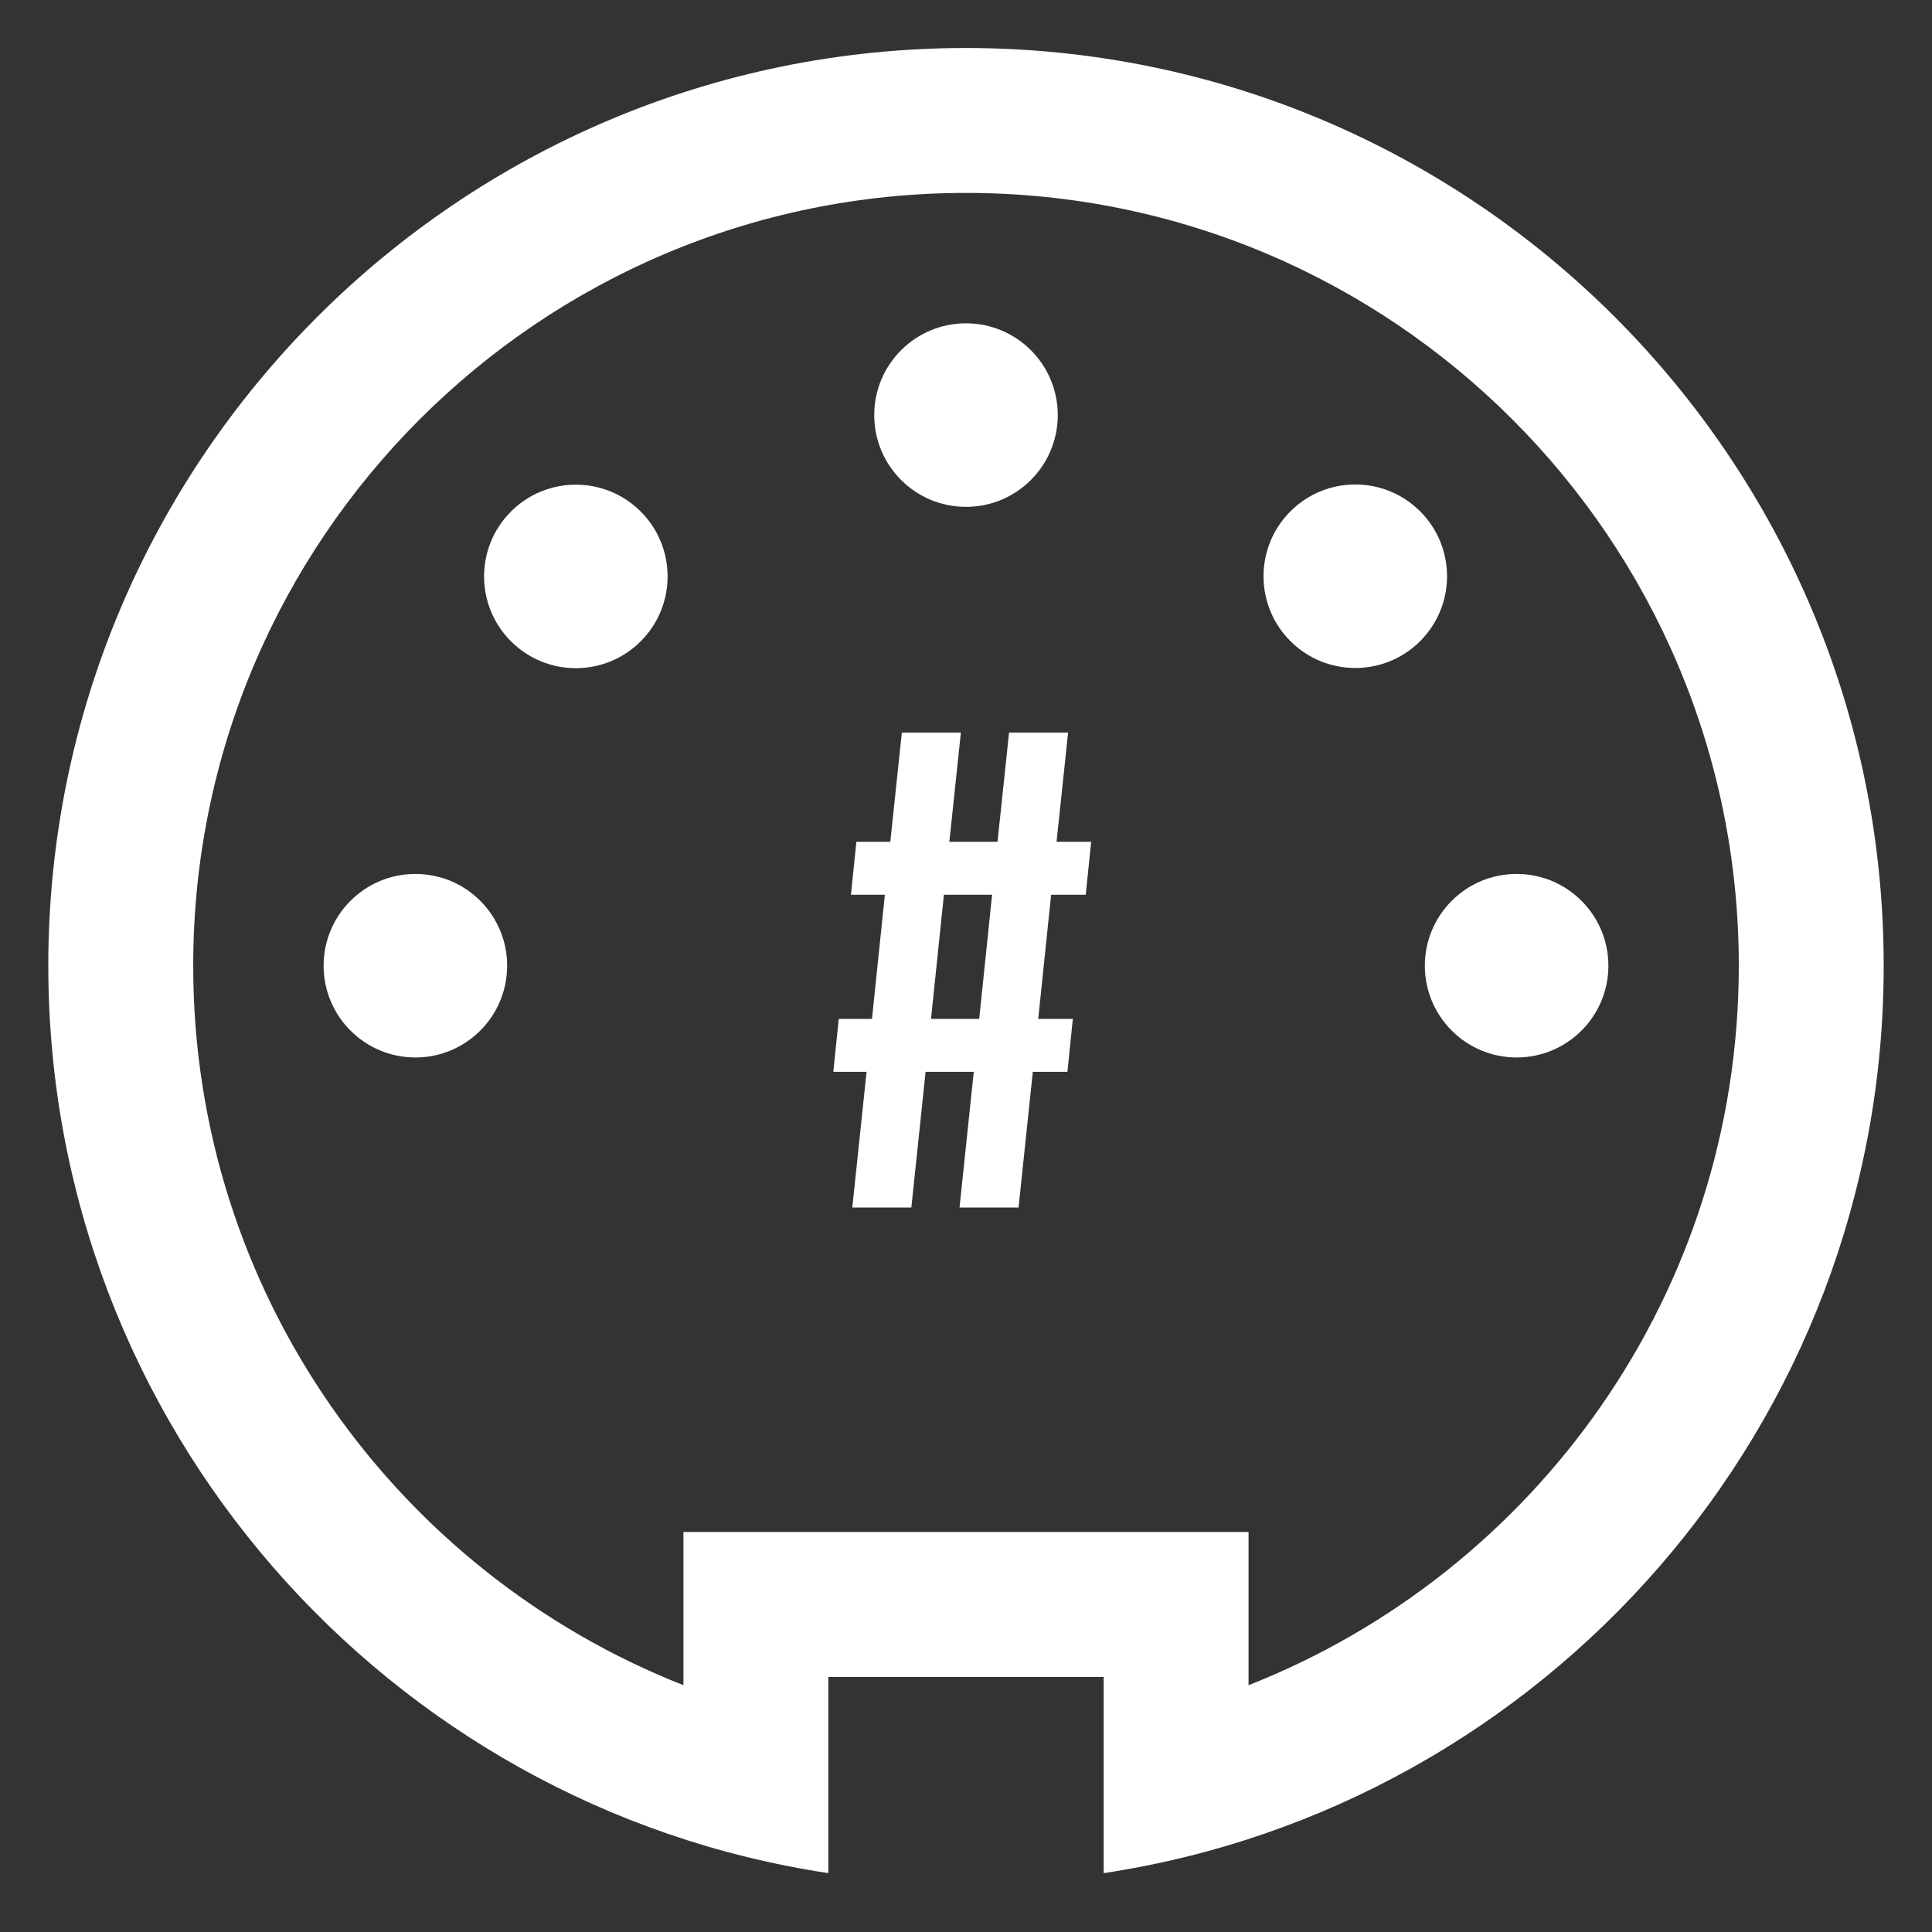 <?xml version="1.0" encoding="UTF-8" standalone="no"?>
<!DOCTYPE svg PUBLIC "-//W3C//DTD SVG 1.1//EN" "http://www.w3.org/Graphics/SVG/1.1/DTD/svg11.dtd">
<svg width="100%" height="100%" viewBox="0 0 40 40" version="1.1" xmlns="http://www.w3.org/2000/svg" xmlns:xlink="http://www.w3.org/1999/xlink" xml:space="preserve" xmlns:serif="http://www.serif.com/" style="fill-rule:evenodd;clip-rule:evenodd;stroke-linejoin:round;stroke-miterlimit:2;">
    <rect x="0" y="0" width="40" height="40" fill="#333333" stroke="none"/>
    <g transform="matrix(0.95,0,0,0.95,1,0.994)">
        <path d="M17,39.776C7.382,38.326 0,30.018 0,20C0,8.962 8.962,0 20,0C31.038,0 40,8.962 40,20C40,30.018 32.618,38.326 23,39.776L23,35.5L17,35.5L17,39.776ZM13.842,35.68C7.588,33.22 3.158,27.123 3.158,20C3.158,10.705 10.705,3.158 20,3.158C29.295,3.158 36.842,10.705 36.842,20C36.842,27.123 32.412,33.22 26.158,35.68C26.158,35.68 26.158,32.342 26.158,32.342L13.842,32.342L13.842,35.68Z" style="fill:white;"/>
        <g transform="matrix(1,0,0,1,0,-2)">
            <circle cx="20" cy="10" r="2" style="fill:white;"/>
        </g>
        <g transform="matrix(0.707,-0.707,0.707,0.707,-9.713,18.586)">
            <circle cx="20" cy="10" r="2" style="fill:white;"/>
        </g>
        <g transform="matrix(1.11022e-16,-1,1,1.11022e-16,-2,40)">
            <circle cx="20" cy="10" r="2" style="fill:white;"/>
        </g>
        <g transform="matrix(-2.33487e-16,1,-1,-2.33487e-16,42,1.42109e-14)">
            <circle cx="20" cy="10" r="2" style="fill:white;"/>
        </g>
        <g transform="matrix(0.707,0.707,-0.707,0.707,21.414,-9.698)">
            <circle cx="20" cy="10" r="2" style="fill:white;"/>
        </g>
    </g>
    <g transform="matrix(14.049,0,0,14.049,17.028,25.001)">
        <path d="M0.044,-0L0.131,-0L0.152,-0.2L0.223,-0.2L0.202,-0L0.289,-0L0.31,-0.2L0.361,-0.2L0.369,-0.278L0.318,-0.278L0.337,-0.461L0.388,-0.461L0.396,-0.539L0.345,-0.539L0.362,-0.7L0.275,-0.7L0.258,-0.539L0.187,-0.539L0.204,-0.7L0.117,-0.7L0.1,-0.539L0.05,-0.539L0.042,-0.461L0.092,-0.461L0.073,-0.278L0.024,-0.278L0.016,-0.2L0.065,-0.2L0.044,-0ZM0.16,-0.278L0.179,-0.461L0.25,-0.461L0.231,-0.278L0.16,-0.278Z" style="fill:white;fill-rule:nonzero;"/>
    </g>
</svg>
